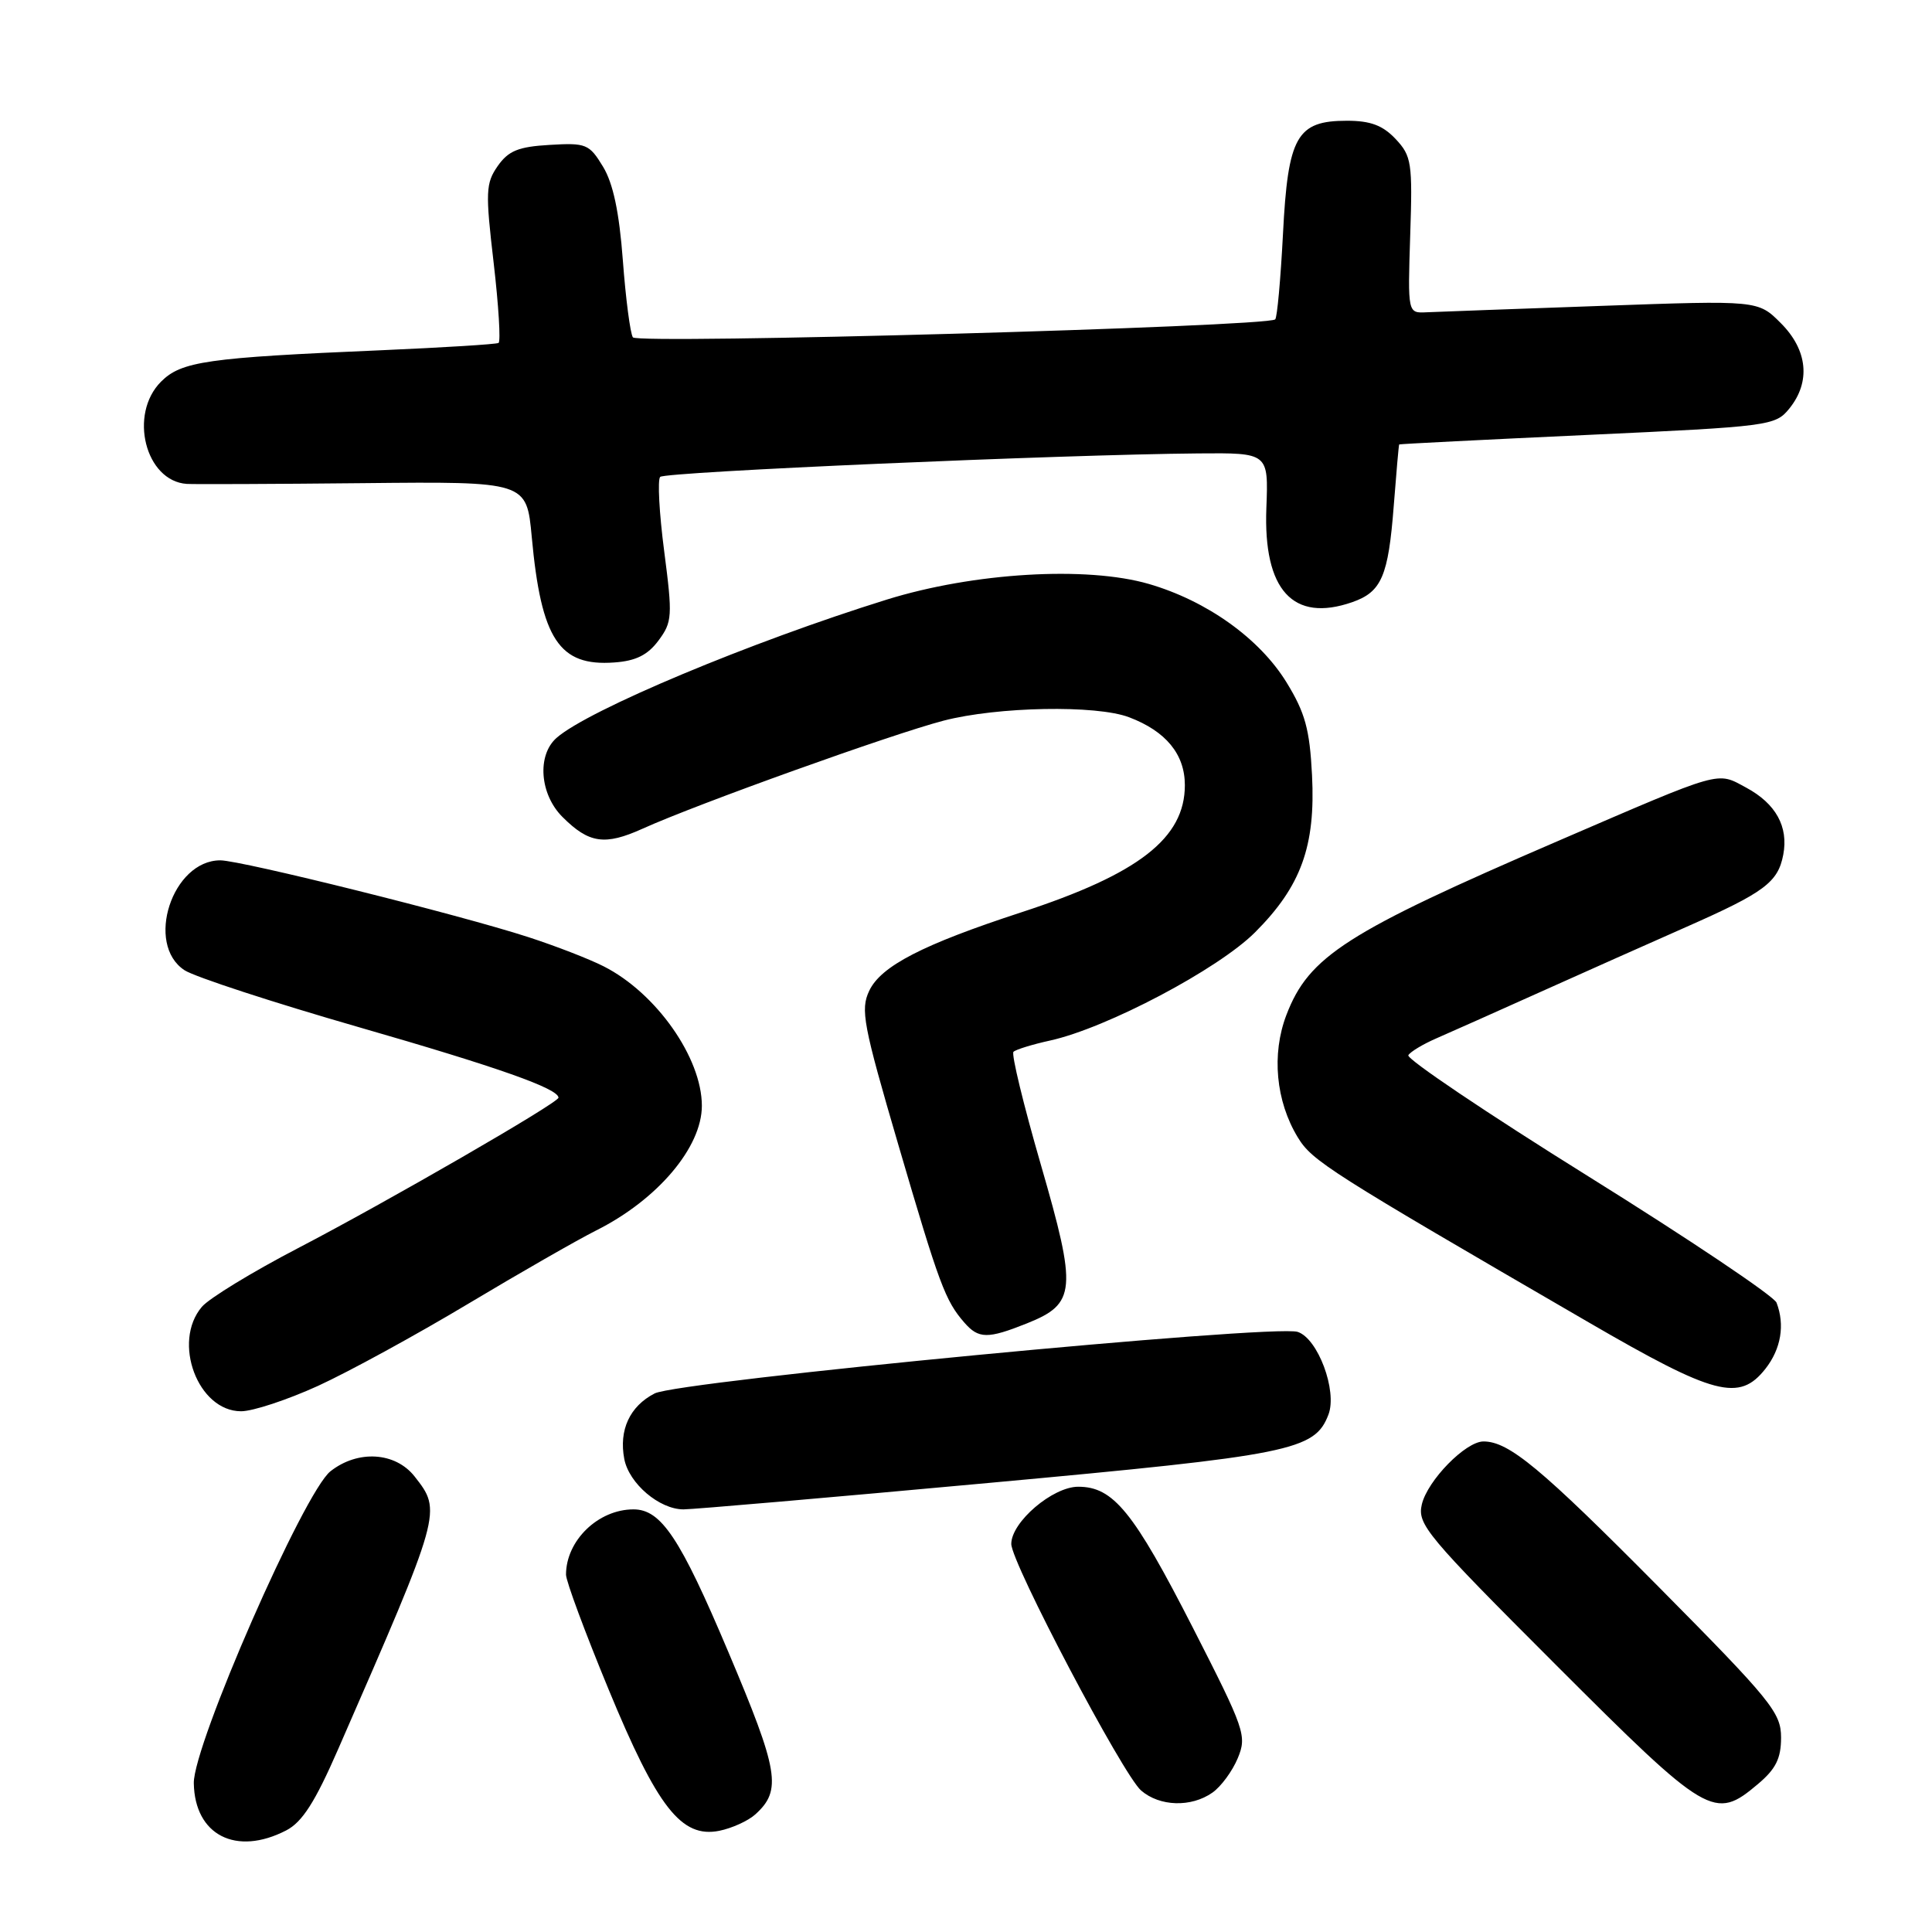 <?xml version="1.0" encoding="UTF-8" standalone="no"?>
<!DOCTYPE svg PUBLIC "-//W3C//DTD SVG 1.1//EN" "http://www.w3.org/Graphics/SVG/1.1/DTD/svg11.dtd" >
<svg xmlns="http://www.w3.org/2000/svg" xmlns:xlink="http://www.w3.org/1999/xlink" version="1.1" viewBox="0 0 256 256">
 <g >
 <path fill="currentColor"
d=" M 37.92 242.54 C 40.05 241.44 41.74 238.80 44.80 231.79 C 58.58 200.24 58.57 200.27 54.93 195.63 C 52.38 192.40 47.42 192.09 43.79 194.95 C 40.28 197.71 25.60 231.22 25.68 236.28 C 25.80 243.17 31.28 245.97 37.92 242.54 Z  M 100.09 240.41 C 103.62 237.22 103.20 234.71 96.49 218.85 C 90.12 203.77 87.60 200.00 83.94 200.00 C 79.27 200.00 75.00 204.13 75.00 208.65 C 75.00 209.51 77.54 216.35 80.64 223.85 C 87.11 239.52 90.29 243.59 95.31 242.59 C 96.99 242.25 99.15 241.27 100.09 240.41 Z  M 160.64 237.54 C 161.79 236.74 163.30 234.68 164.01 232.97 C 165.24 230.00 164.96 229.20 158.06 215.68 C 150.19 200.28 147.52 197.00 142.87 197.00 C 139.48 197.00 134.00 201.68 134.00 204.58 C 134.00 207.07 148.79 235.16 151.20 237.25 C 153.66 239.38 157.83 239.51 160.64 237.54 Z  M 232.92 236.41 C 235.31 234.40 236.00 233.01 236.00 230.23 C 236.00 226.93 234.69 225.32 219.75 210.24 C 204.17 194.52 199.93 191.00 196.57 191.00 C 194.20 191.00 189.15 196.17 188.40 199.34 C 187.78 201.98 189.02 203.46 206.15 220.59 C 226.31 240.75 227.17 241.26 232.92 236.41 Z  M 130.98 196.50 C 171.17 192.81 174.21 192.20 176.03 187.43 C 177.22 184.29 174.62 177.33 171.94 176.48 C 168.71 175.46 89.90 183.00 86.74 184.64 C 83.44 186.34 81.99 189.49 82.72 193.32 C 83.34 196.57 87.37 200.00 90.57 200.00 C 91.83 200.00 110.01 198.43 130.98 196.50 Z  M 42.13 183.64 C 46.18 181.79 55.12 176.90 62.00 172.78 C 68.88 168.66 76.53 164.28 79.00 163.04 C 87.12 158.97 93.00 152.03 93.00 146.52 C 93.00 140.17 86.95 131.57 80.00 128.05 C 78.08 127.07 73.58 125.33 70.00 124.17 C 60.90 121.21 31.97 114.01 29.20 114.00 C 22.82 113.99 19.19 125.11 24.45 128.56 C 25.80 129.44 36.20 132.84 47.56 136.11 C 66.04 141.43 74.00 144.25 74.00 145.45 C 74.00 146.13 51.21 159.29 39.50 165.38 C 33.45 168.53 27.71 172.03 26.75 173.16 C 22.78 177.83 26.22 187.00 31.95 187.00 C 33.49 187.00 38.07 185.49 42.13 183.64 Z  M 233.93 181.37 C 236.00 178.73 236.53 175.55 235.40 172.61 C 235.07 171.75 223.84 164.21 210.44 155.86 C 197.04 147.51 186.32 140.29 186.61 139.82 C 186.90 139.35 188.57 138.35 190.32 137.59 C 192.07 136.83 198.22 134.09 204.00 131.49 C 209.78 128.90 218.55 124.98 223.50 122.80 C 233.80 118.25 235.59 116.91 236.29 113.26 C 237.00 109.54 235.31 106.48 231.37 104.36 C 227.43 102.24 228.46 101.94 206.50 111.41 C 178.37 123.54 173.42 126.71 170.45 134.50 C 168.47 139.69 169.05 145.91 171.96 150.70 C 173.87 153.84 176.01 155.20 210.49 175.21 C 227.21 184.92 230.46 185.77 233.93 181.37 Z  M 136.06 175.36 C 142.59 172.75 142.74 170.98 137.91 154.30 C 135.62 146.39 133.99 139.68 134.29 139.37 C 134.60 139.07 136.79 138.39 139.17 137.87 C 146.67 136.21 161.42 128.42 166.30 123.54 C 172.40 117.44 174.33 112.12 173.85 102.71 C 173.54 96.62 172.94 94.44 170.46 90.40 C 166.88 84.59 159.92 79.62 152.24 77.38 C 143.98 74.98 129.01 75.87 117.50 79.45 C 99.48 85.06 77.95 94.07 73.75 97.77 C 71.13 100.07 71.52 105.25 74.53 108.25 C 78.04 111.76 80.14 112.07 85.16 109.80 C 92.38 106.53 118.26 97.25 125.03 95.49 C 132.20 93.63 145.27 93.39 149.61 95.04 C 154.49 96.89 157.00 99.94 157.00 104.04 C 157.00 111.06 150.89 115.81 135.32 120.89 C 122.25 125.16 116.73 128.01 115.18 131.28 C 113.99 133.78 114.37 135.77 119.06 151.78 C 124.46 170.22 125.25 172.35 127.78 175.25 C 129.67 177.42 130.88 177.43 136.06 175.36 Z  M 87.25 84.88 C 89.08 82.42 89.13 81.66 88.01 73.05 C 87.35 67.99 87.11 63.55 87.48 63.19 C 88.14 62.52 140.72 60.23 158.79 60.08 C 168.08 60.00 168.08 60.00 167.80 67.31 C 167.38 78.20 171.33 82.52 179.18 79.79 C 183.07 78.43 183.96 76.36 184.68 67.01 C 185.02 62.60 185.34 58.95 185.40 58.89 C 185.45 58.83 196.68 58.26 210.35 57.63 C 234.56 56.51 235.24 56.42 237.10 54.13 C 239.95 50.60 239.53 46.38 235.97 42.82 C 232.95 39.79 232.95 39.79 212.22 40.53 C 200.83 40.93 190.38 41.32 189.01 41.38 C 186.53 41.50 186.53 41.50 186.86 31.17 C 187.18 21.56 187.04 20.67 184.93 18.42 C 183.22 16.61 181.60 16.00 178.48 16.00 C 171.82 16.00 170.66 18.06 170.00 31.02 C 169.69 37.00 169.23 42.09 168.97 42.32 C 167.91 43.30 84.48 45.63 83.86 44.70 C 83.51 44.17 82.91 39.58 82.53 34.49 C 82.05 28.09 81.24 24.28 79.90 22.08 C 78.08 19.08 77.66 18.91 72.83 19.20 C 68.68 19.44 67.37 19.98 65.95 22.00 C 64.36 24.28 64.31 25.43 65.41 34.81 C 66.07 40.48 66.36 45.27 66.06 45.44 C 65.75 45.62 58.75 46.05 50.50 46.41 C 27.42 47.39 24.03 47.88 21.34 50.57 C 17.02 54.89 19.26 63.75 24.75 64.12 C 25.71 64.18 36.24 64.14 48.14 64.02 C 69.78 63.80 69.78 63.80 70.46 71.15 C 71.71 84.71 74.09 88.32 81.40 87.78 C 84.25 87.58 85.83 86.79 87.25 84.88 Z "/>
</g>
</svg>